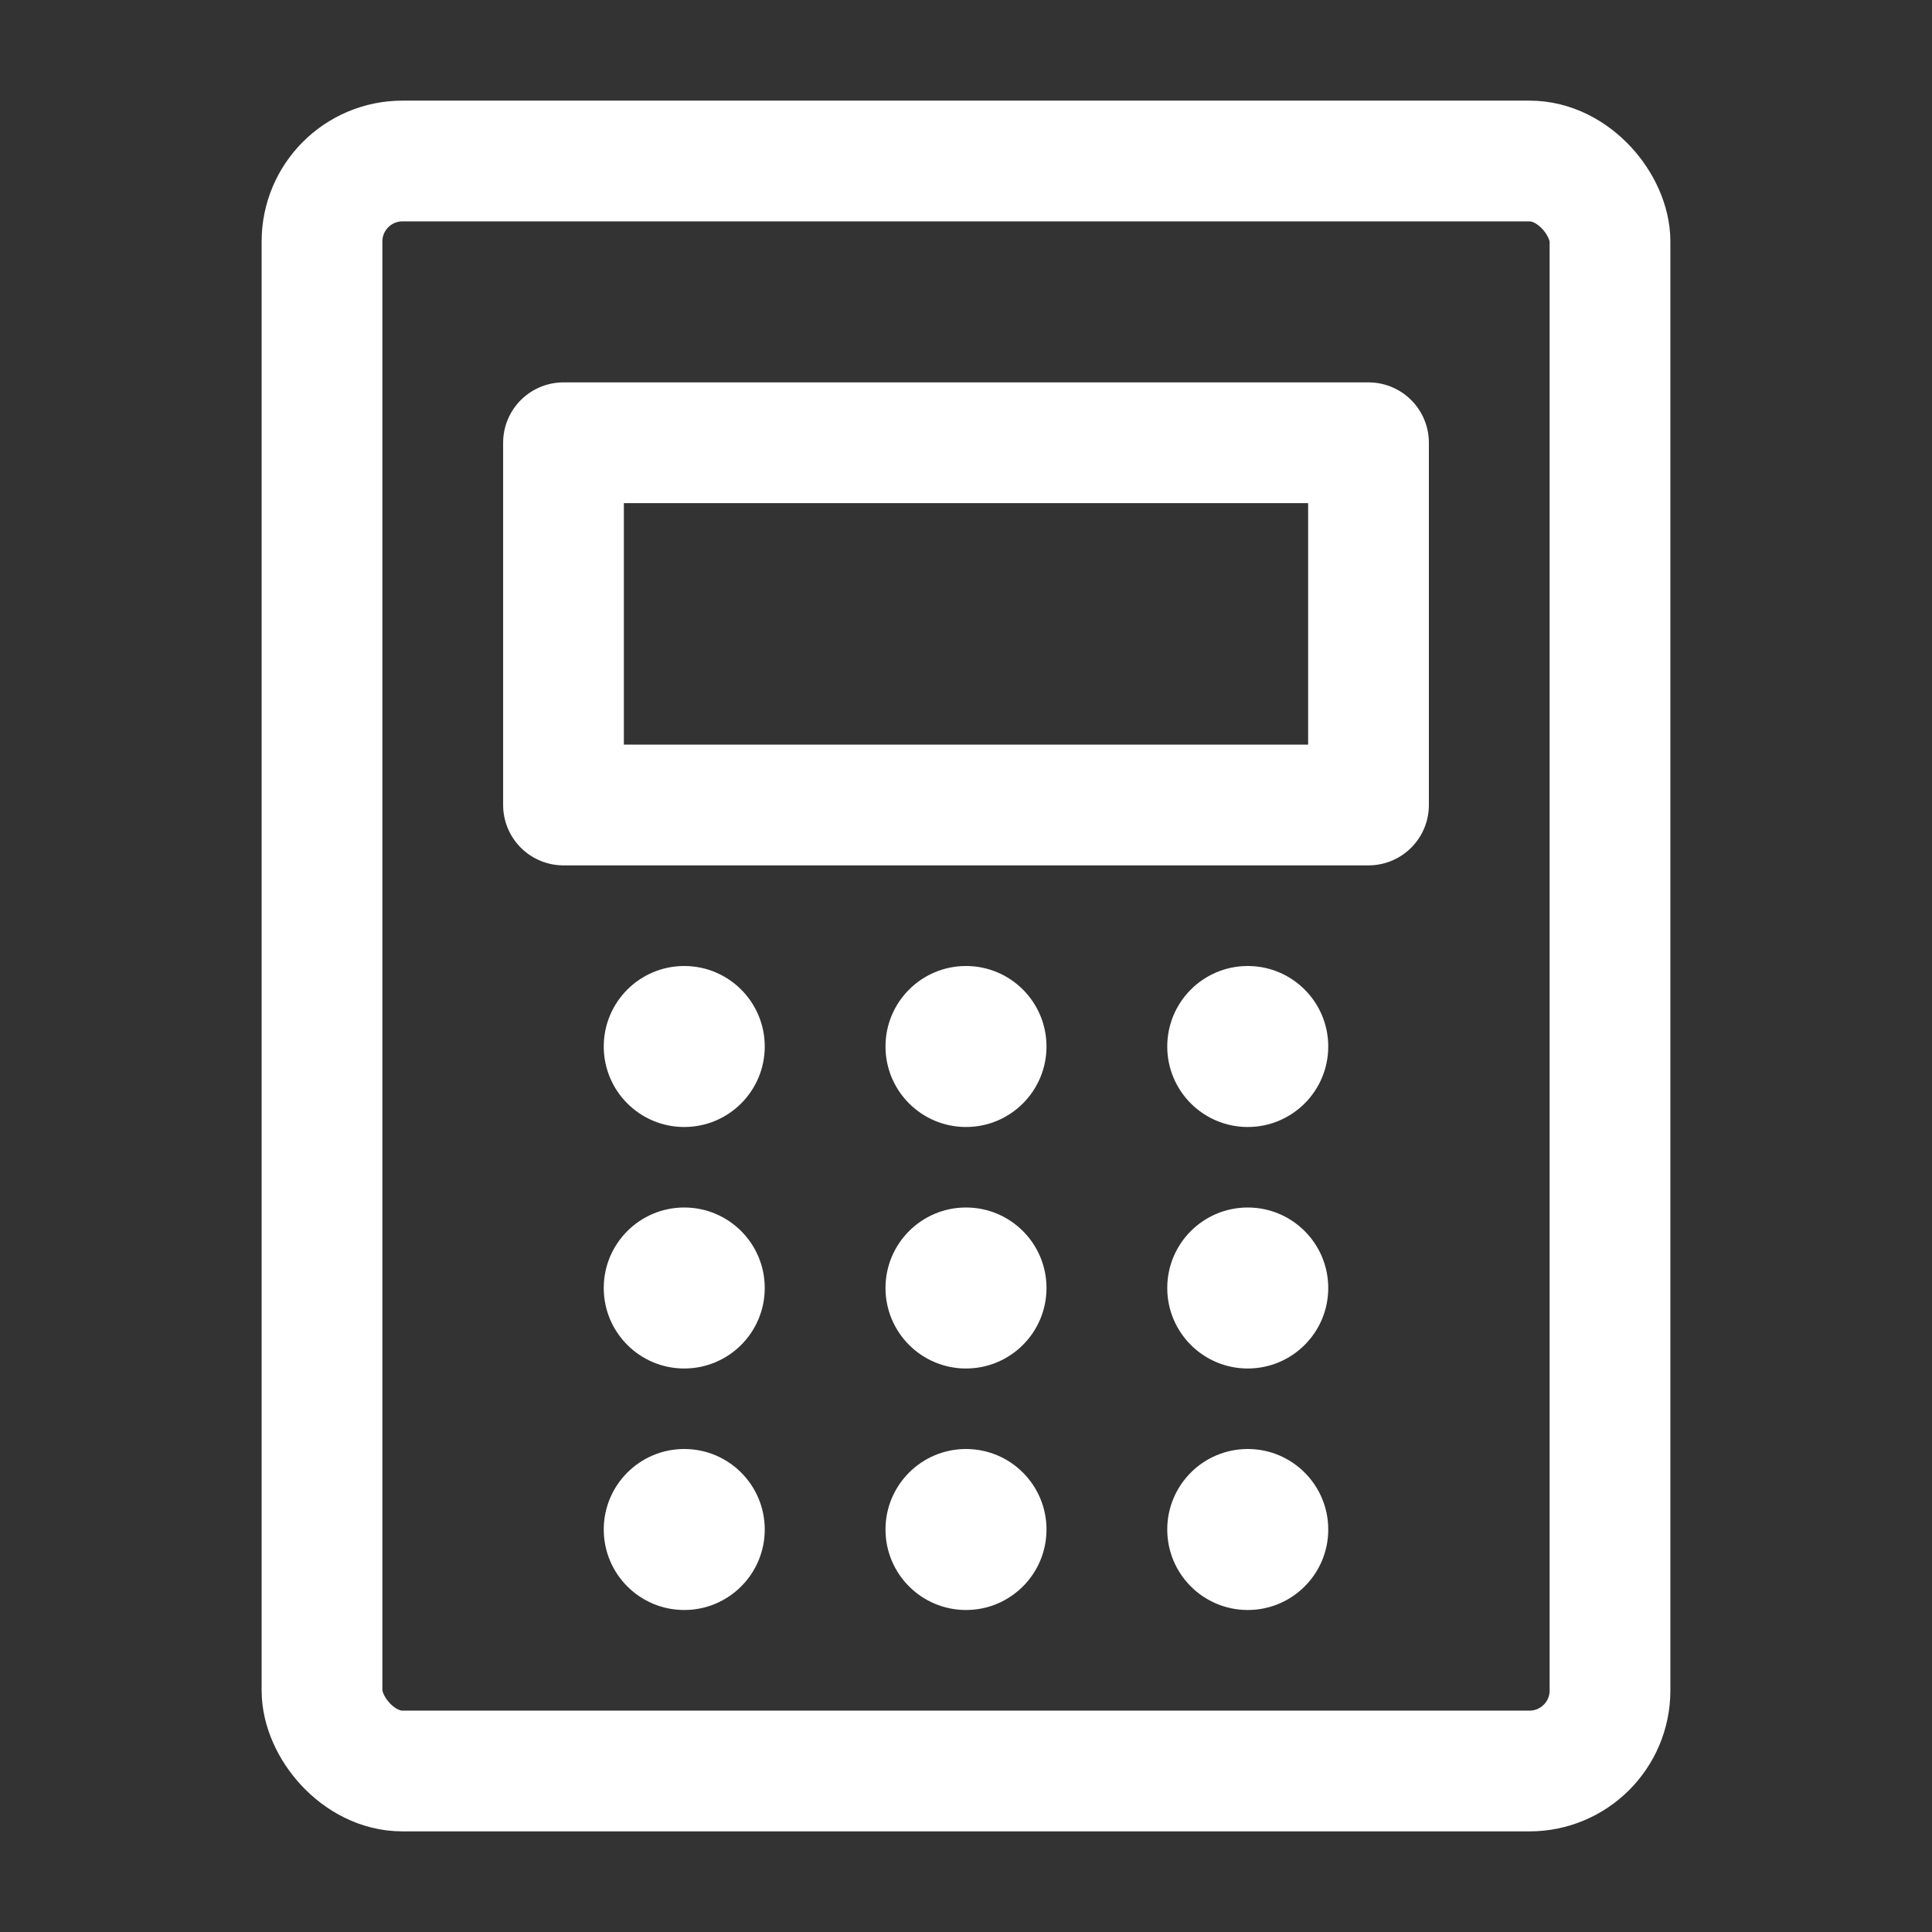 <?xml version="1.0" encoding="UTF-8"?><svg width="32" height="32" viewBox="0 0 48 48" fill="none" xmlns="http://www.w3.org/2000/svg"><rect x="0" y="0" width="48" height="48" fill="#333333" stroke="none"/><rect x="8" y="4" width="32" height="40" rx="2" stroke="#ffffff" stroke-width="3" stroke-linecap="round" stroke-linejoin="round"/><rect x="14" y="11" width="20" height="9" fill="none" stroke="#ffffff" stroke-width="3" stroke-linecap="round" stroke-linejoin="round"/><circle cx="17" cy="26" r="2" fill="#ffffff"/><circle cx="17" cy="32" r="2" fill="#ffffff"/><circle cx="17" cy="38" r="2" fill="#ffffff"/><circle cx="24" cy="26" r="2" fill="#ffffff"/><circle cx="24" cy="32" r="2" fill="#ffffff"/><circle cx="24" cy="38" r="2" fill="#ffffff"/><circle cx="31" cy="26" r="2" fill="#ffffff"/><circle cx="31" cy="32" r="2" fill="#ffffff"/><circle cx="31" cy="38" r="2" fill="#ffffff"/></svg>